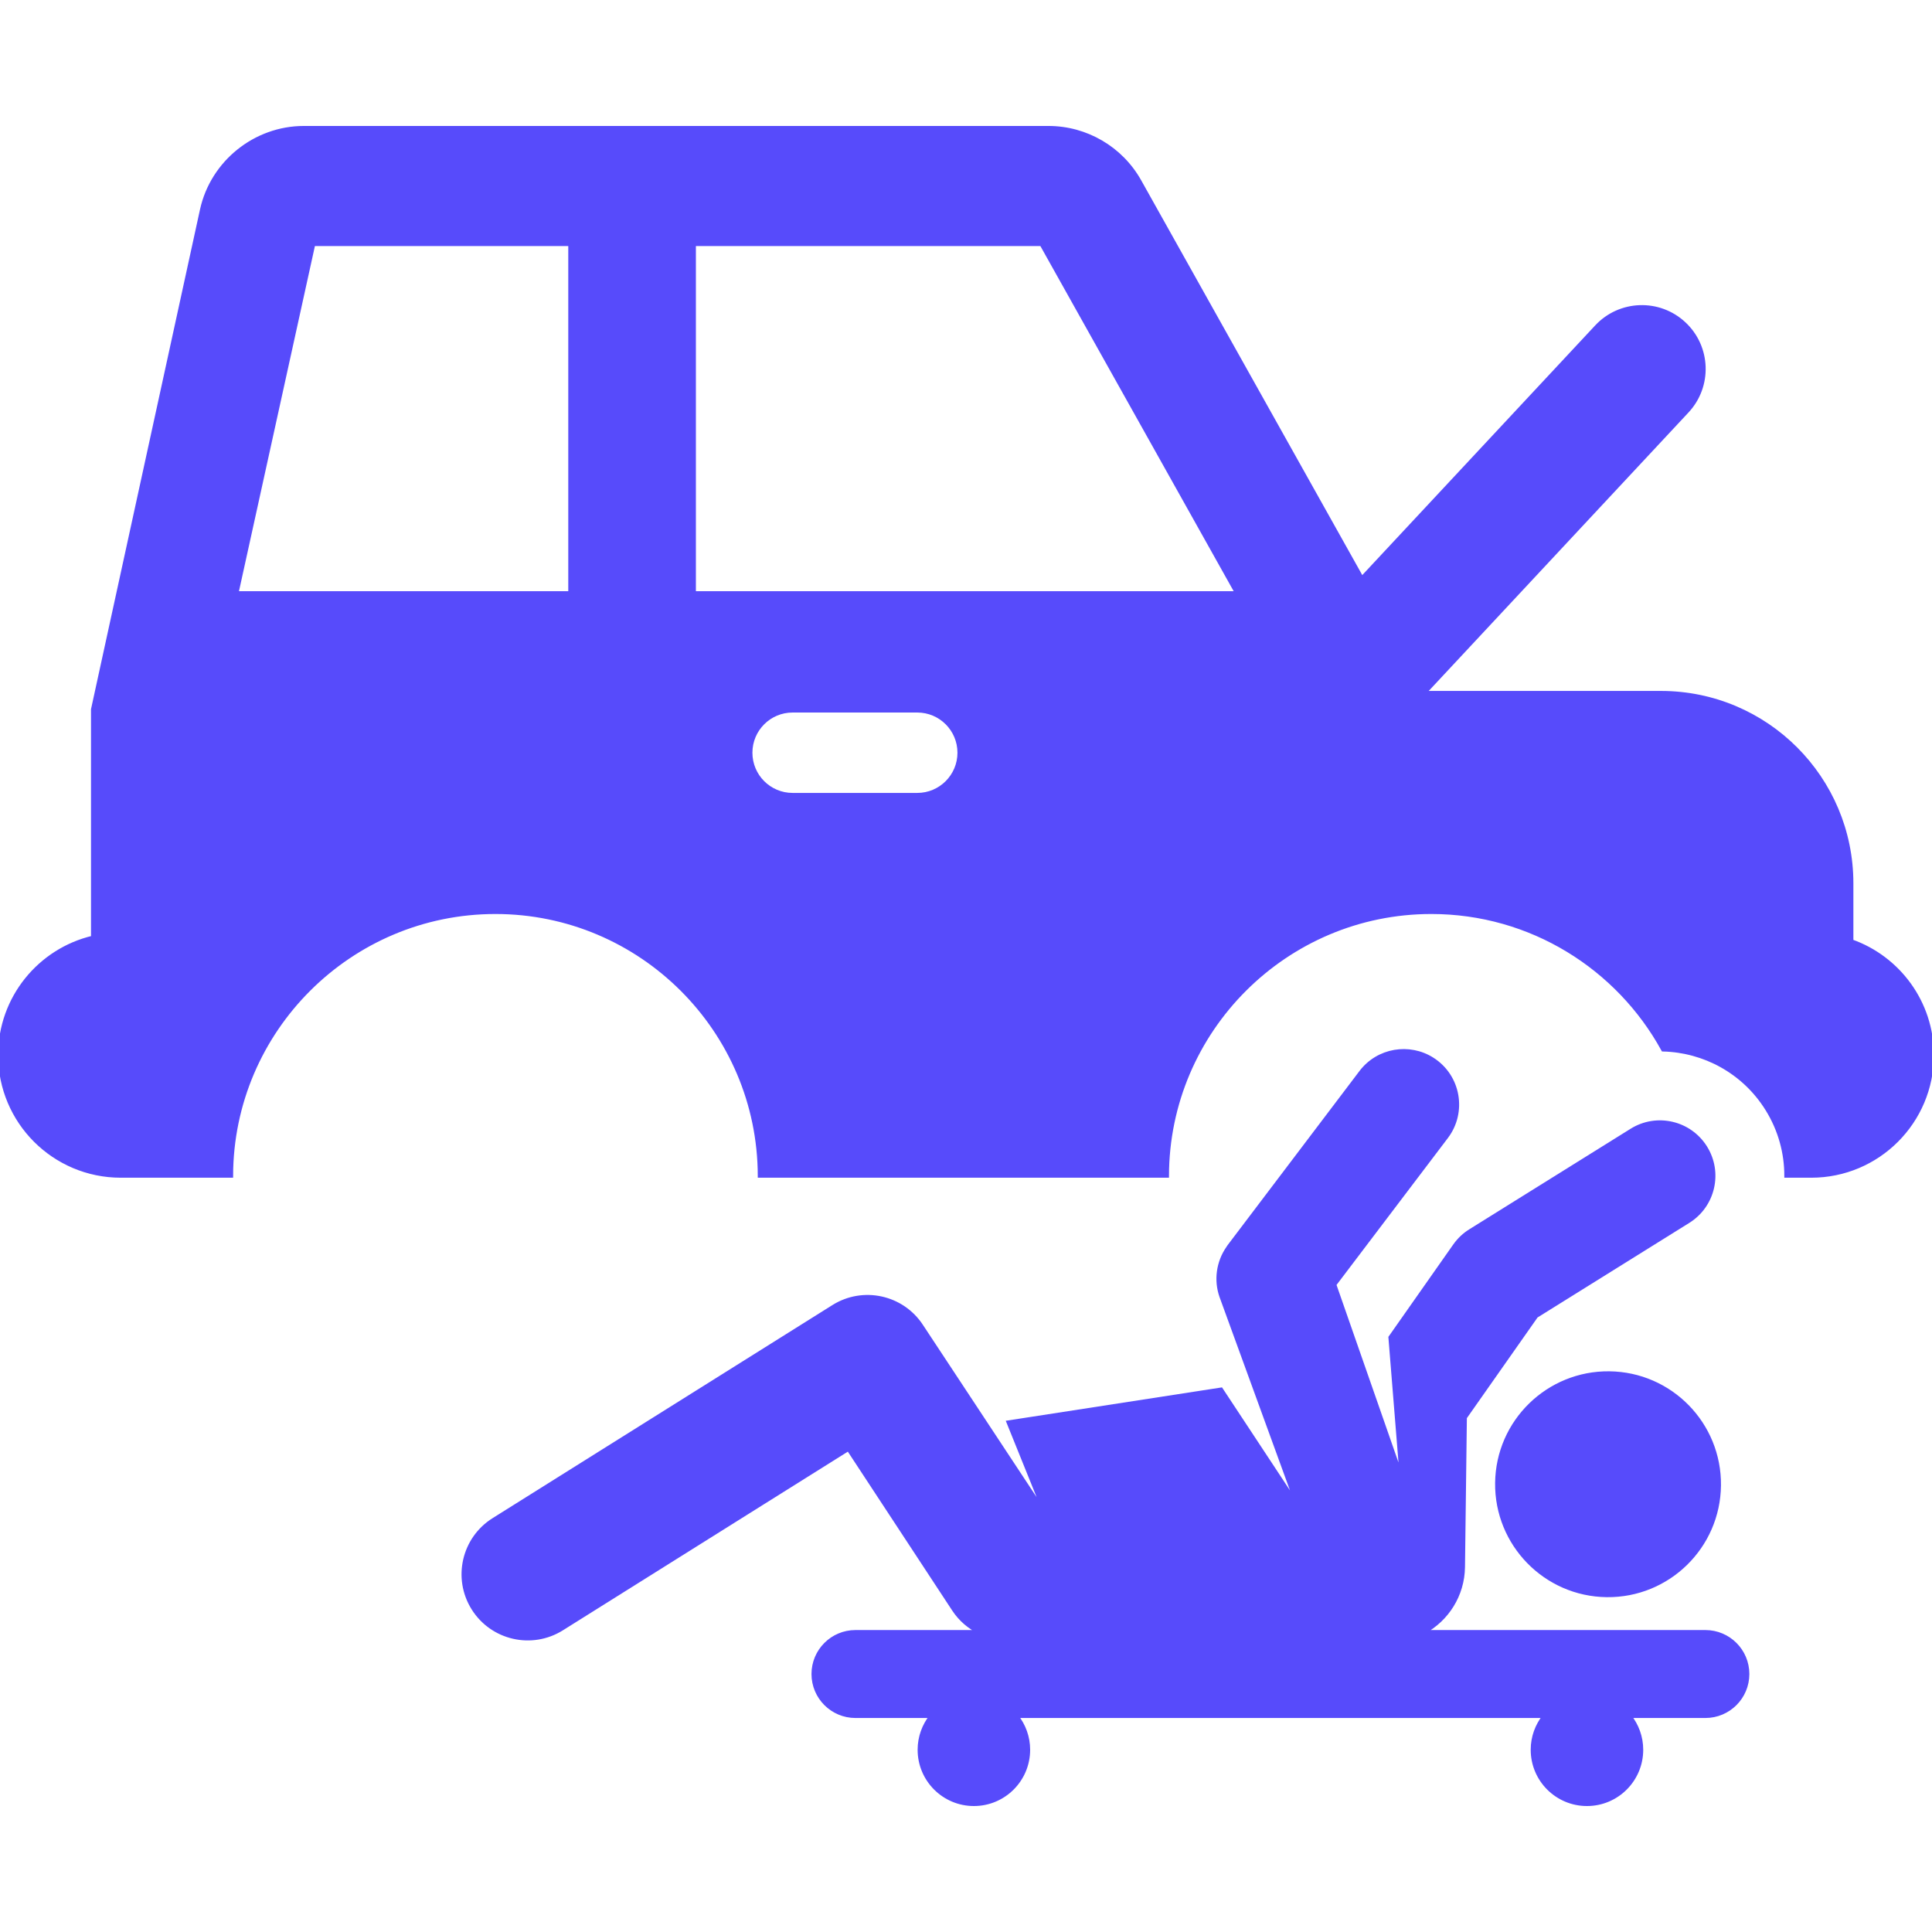 <!DOCTYPE svg PUBLIC "-//W3C//DTD SVG 1.1//EN" "http://www.w3.org/Graphics/SVG/1.1/DTD/svg11.dtd">
<!-- Uploaded to: SVG Repo, www.svgrepo.com, Transformed by: SVG Repo Mixer Tools -->
<svg fill="#574bfb" height="800px" width="800px" version="1.1" id="Layer_1" xmlns="http://www.w3.org/2000/svg" xmlns:xlink="http://www.w3.org/1999/xlink" viewBox="0 0 512.001 512.001" xml:space="preserve" stroke="#574bfb">
<g id="SVGRepo_bgCarrier" stroke-width="0"/>
<g id="SVGRepo_tracerCarrier" stroke-linecap="round" stroke-linejoin="round"/>
<g id="SVGRepo_iconCarrier"> <g> <g> <path d="M426.475,363.91c-16.15-0.177-29.573,12.765-29.754,29.102c-0.18,16.2,12.816,29.574,29.102,29.754 c16.253,0.18,29.574-12.85,29.754-29.103C455.757,377.411,442.728,364.089,426.475,363.91z"/> </g> </g> <g> <g> <path d="M451.942,432.479h-74.56c6.092-3.333,10.264-9.755,10.358-17.193c0.176-13.973,0.317-25.196,0.499-39.626l18.878-26.884 l40.298-25.119c6.656-4.148,8.688-12.907,4.539-19.562c-4.148-6.655-12.907-8.689-19.562-4.539l-42.699,26.616 c-1.513,0.934-2.944,2.194-4.19,3.965l-17.059,24.293l2.986,36.996l-17.792-50.992l29.67-39.146 c4.97-6.56,3.364-16.068-3.703-20.564c-6.087-3.882-14.389-2.582-18.93,3.409l-34.937,46.132c-0.12,0.159-0.215,0.331-0.329,0.495 c-2.618,3.772-3.229,8.554-1.762,12.762l20.132,55.267l-20.174-30.576l-56.367,8.709l9.813,24.286l-32.897-49.844 c-5.09-7.747-15.439-10.004-23.294-5.081l-90.058,56.471c-7.973,4.999-10.383,15.517-5.384,23.49 c5.002,7.975,15.519,10.382,23.49,5.384l75.925-47.608l27.939,42.528c1.74,2.648,4.099,4.636,6.753,5.932h-32.816 c-6.16,0-11.154,4.994-11.154,11.154c0,6.16,4.994,11.154,11.154,11.154h20.082c-1.941,2.455-3.109,5.55-3.109,8.923 c0,7.959,6.452,14.409,14.409,14.409c7.957,0,14.409-6.451,14.409-14.409c0-3.373-1.168-6.468-3.109-8.923h139.872 c-1.941,2.455-3.109,5.55-3.109,8.923c0,7.959,6.452,14.409,14.409,14.409c7.957,0,14.409-6.451,14.409-14.409 c0-3.373-1.168-6.468-3.109-8.923h20.082c6.161,0,11.154-4.994,11.154-11.154C463.099,437.473,458.103,432.479,451.942,432.479z"/> </g> </g> <g> <g> <path d="M490.666,249.435v-15.35c0-27.878-22.6-50.477-50.478-50.478h-62.272l-0.165-0.296l69.359-74.346 c6.182-6.627,5.821-17.011-0.805-23.194s-17.01-5.821-23.194,0.805l-62.197,66.67L301.993,48.03 c-4.887-8.727-14.137-14.149-24.14-14.149H80.516c-12.888,0-24.252,9.135-27.021,21.723L24.616,188.001v60.473 C10.504,251.808,0,264.477,0,279.606c0,17.673,14.326,32,32,32c17.647,0,22.192,0,29.276,0 c0.075-38.548,31.456-69.886,70.021-69.886c38.565,0,69.945,31.338,70.021,69.886h107.975 c0.075-38.548,31.455-69.886,70.019-69.886c26.448,0,49.513,14.741,61.422,36.436c10.865,0.28,21.386,5.835,27.567,15.749 c3.439,5.517,5.068,11.646,5.063,17.702h6.637c17.673,0,32-14.326,32-32C512,265.675,503.093,253.829,490.666,249.435z M62.709,157.176l20.343-92.472h68.045v92.472H62.709z M243.082,210.634h-33.03c-6.161,0-11.154-4.994-11.154-11.154 c0-6.16,4.994-11.154,11.154-11.154h33.03c6.16,0,11.154,4.994,11.154,11.154C254.236,205.64,249.242,210.634,243.082,210.634z M183.919,157.176V64.704h92.086l51.785,92.472H183.919z"/> </g> </g> </g>
</svg>